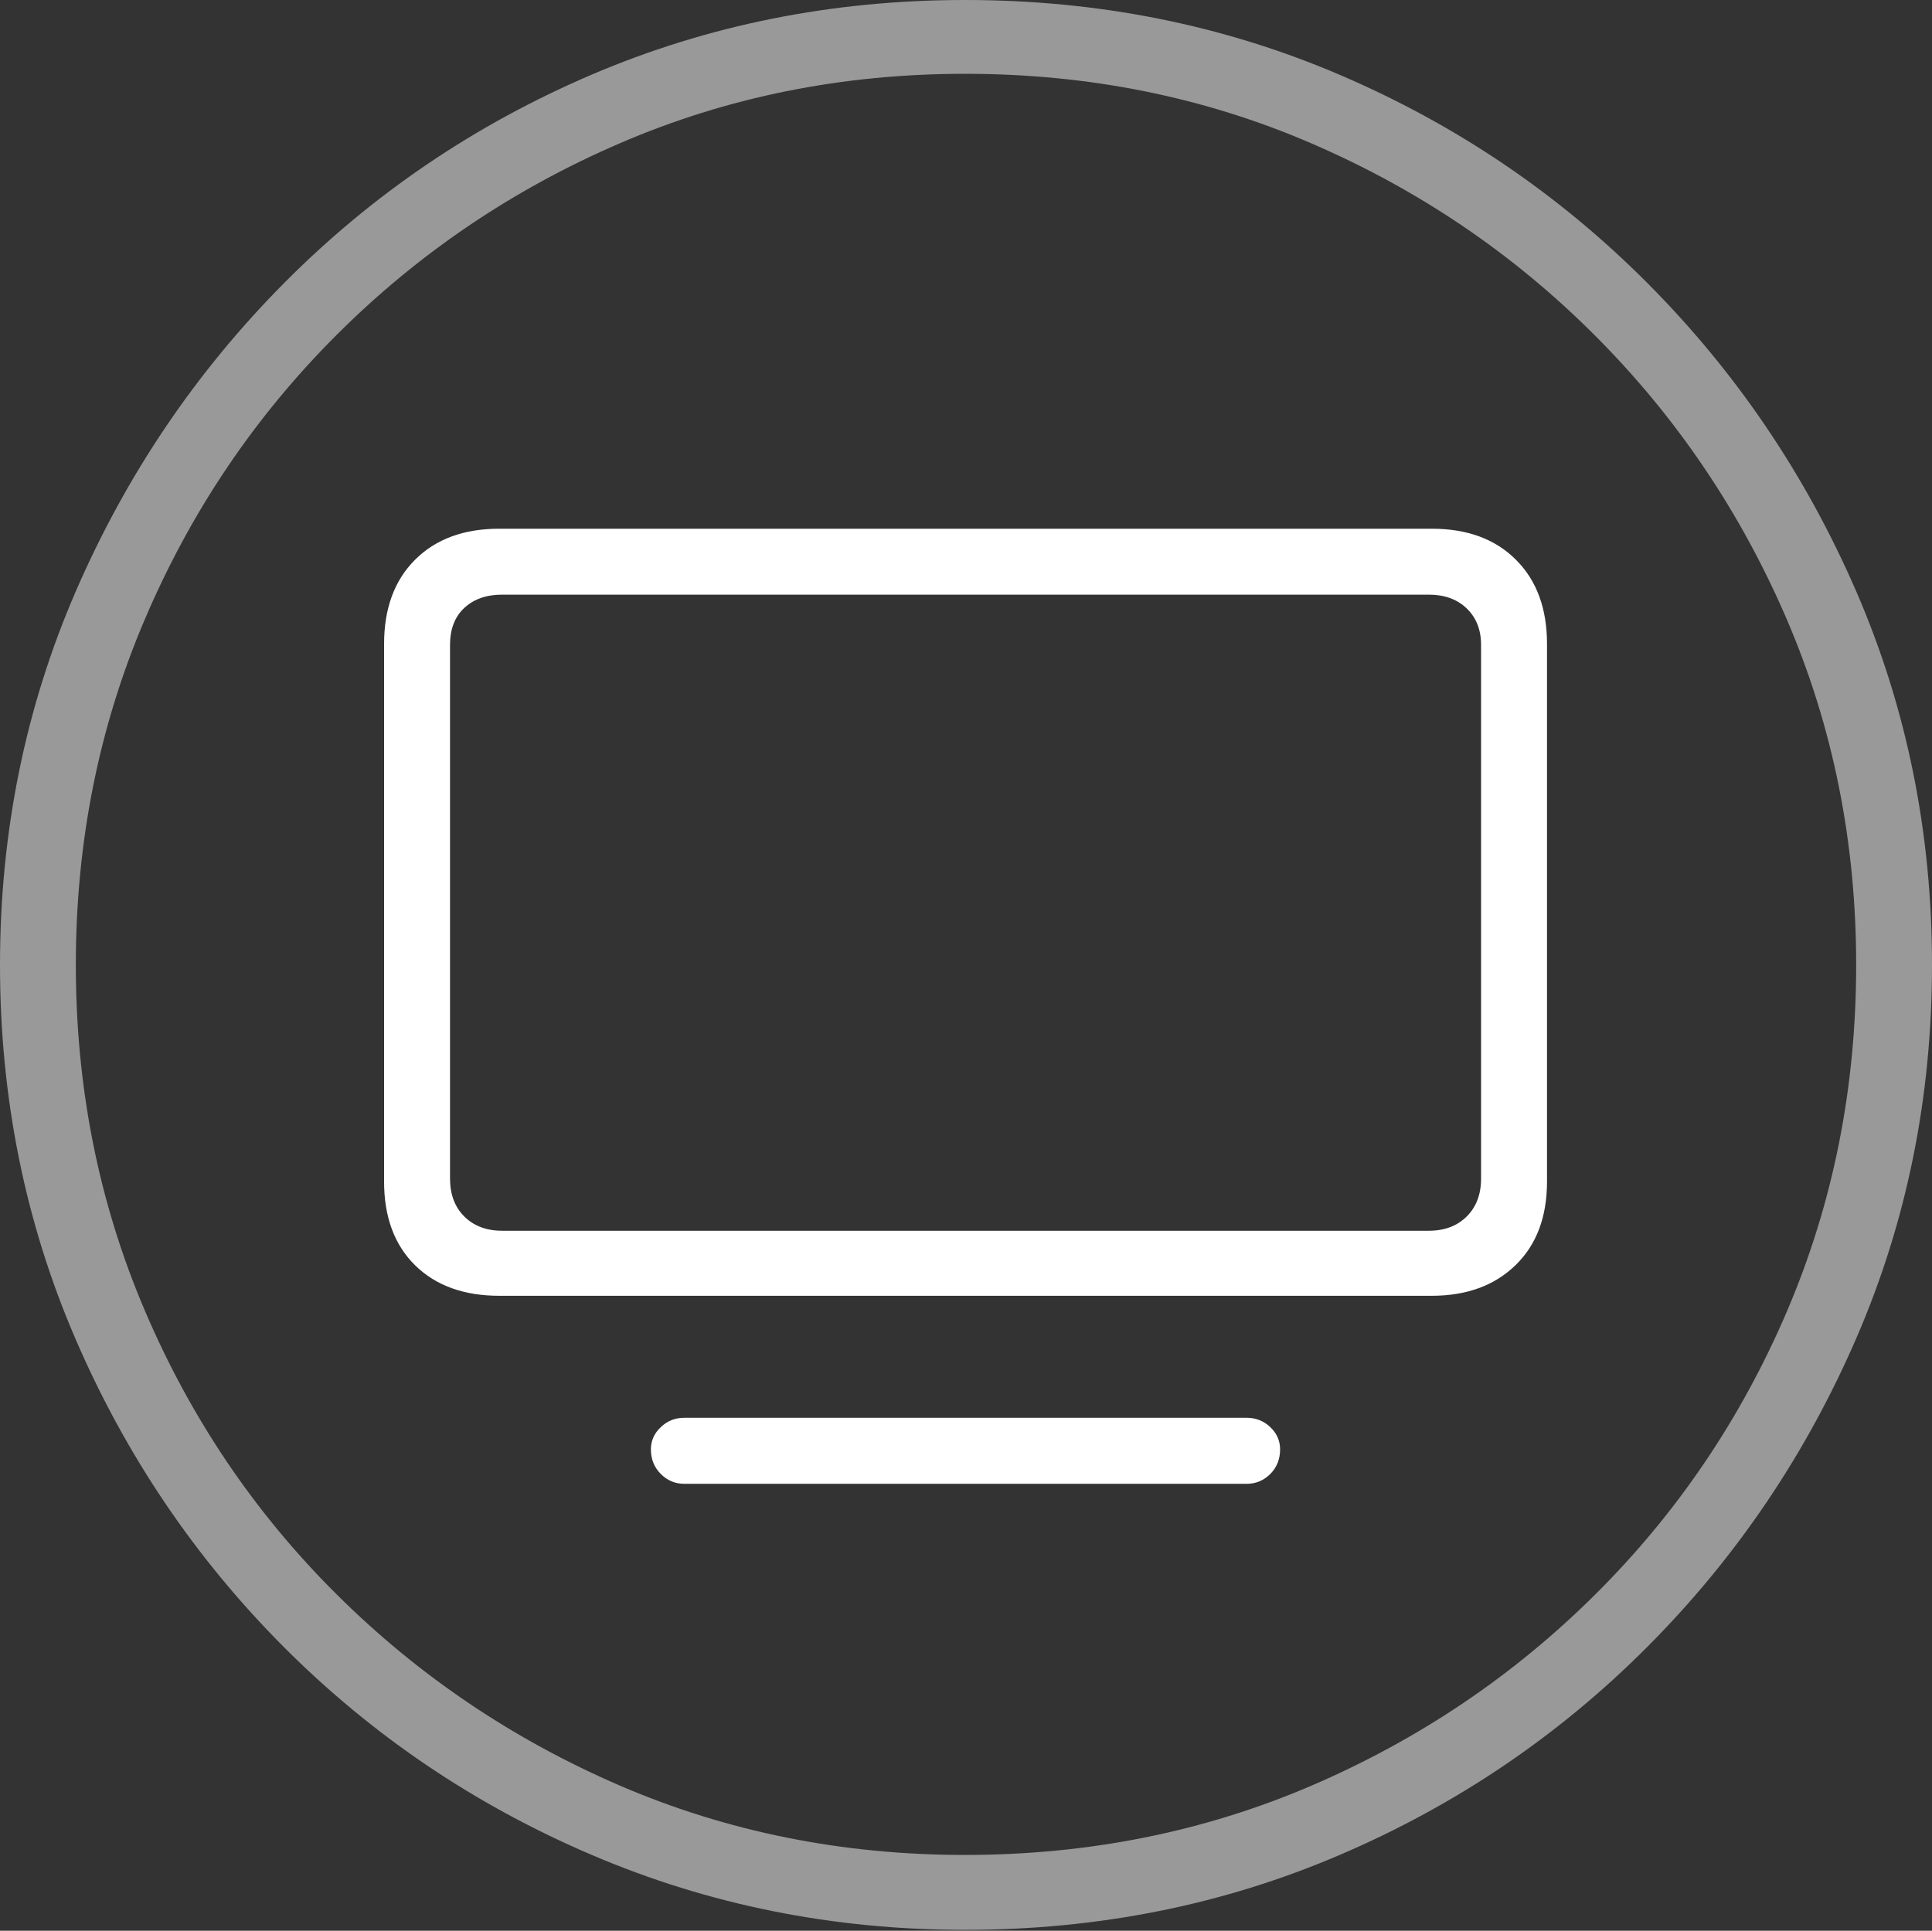 <?xml version="1.0" encoding="UTF-8"?>
<!--Generator: Apple Native CoreSVG 175-->
<!DOCTYPE svg
PUBLIC "-//W3C//DTD SVG 1.1//EN"
       "http://www.w3.org/Graphics/SVG/1.1/DTD/svg11.dtd">
<svg version="1.1" xmlns="http://www.w3.org/2000/svg" xmlns:xlink="http://www.w3.org/1999/xlink" width="19.16" height="19.15">
 <rect width="100%" height="100%" fill="#333333" stroke="none"/>
 <g>
  <rect height="19.15" opacity="0" width="19.16" x="0" y="0"/>
  <path d="M9.57 19.141Q11.553 19.141 13.286 18.398Q15.02 17.656 16.338 16.333Q17.656 15.01 18.408 13.276Q19.16 11.543 19.16 9.57Q19.16 7.598 18.408 5.864Q17.656 4.131 16.338 2.808Q15.02 1.484 13.286 0.742Q11.553 0 9.57 0Q7.598 0 5.864 0.742Q4.131 1.484 2.817 2.808Q1.504 4.131 0.752 5.864Q0 7.598 0 9.57Q0 11.543 0.747 13.276Q1.494 15.01 2.812 16.333Q4.131 17.656 5.869 18.398Q7.607 19.141 9.57 19.141ZM9.57 18.398Q7.744 18.398 6.147 17.71Q4.551 17.021 3.335 15.81Q2.119 14.6 1.436 12.998Q0.752 11.396 0.752 9.57Q0.752 7.744 1.436 6.143Q2.119 4.541 3.335 3.325Q4.551 2.109 6.147 1.421Q7.744 0.732 9.57 0.732Q11.406 0.732 13.003 1.421Q14.6 2.109 15.815 3.325Q17.031 4.541 17.72 6.143Q18.408 7.744 18.408 9.57Q18.408 11.396 17.725 12.998Q17.041 14.6 15.825 15.81Q14.609 17.021 13.008 17.71Q11.406 18.398 9.57 18.398Z" fill="rgba(255,255,255,0.5)"/>
  <path d="M4.951 12.852L14.199 12.852Q14.717 12.852 15.029 12.549Q15.342 12.246 15.342 11.719L15.342 6.387Q15.342 5.859 15.034 5.552Q14.727 5.244 14.199 5.244L4.951 5.244Q4.424 5.244 4.116 5.552Q3.809 5.859 3.809 6.387L3.809 11.719Q3.809 12.246 4.116 12.549Q4.424 12.852 4.951 12.852ZM4.98 12.207Q4.746 12.207 4.604 12.065Q4.463 11.924 4.463 11.69L4.463 6.396Q4.463 6.162 4.604 6.03Q4.746 5.898 4.98 5.898L14.17 5.898Q14.404 5.898 14.546 6.035Q14.688 6.172 14.688 6.396L14.688 11.69Q14.688 11.924 14.546 12.065Q14.404 12.207 14.17 12.207ZM6.787 14.717L12.363 14.717Q12.5 14.717 12.598 14.619Q12.695 14.521 12.695 14.375Q12.695 14.248 12.598 14.155Q12.5 14.062 12.363 14.062L6.787 14.062Q6.65 14.062 6.553 14.155Q6.455 14.248 6.455 14.375Q6.455 14.521 6.553 14.619Q6.65 14.717 6.787 14.717Z" fill="#ffffff"/>
 </g>
</svg>
